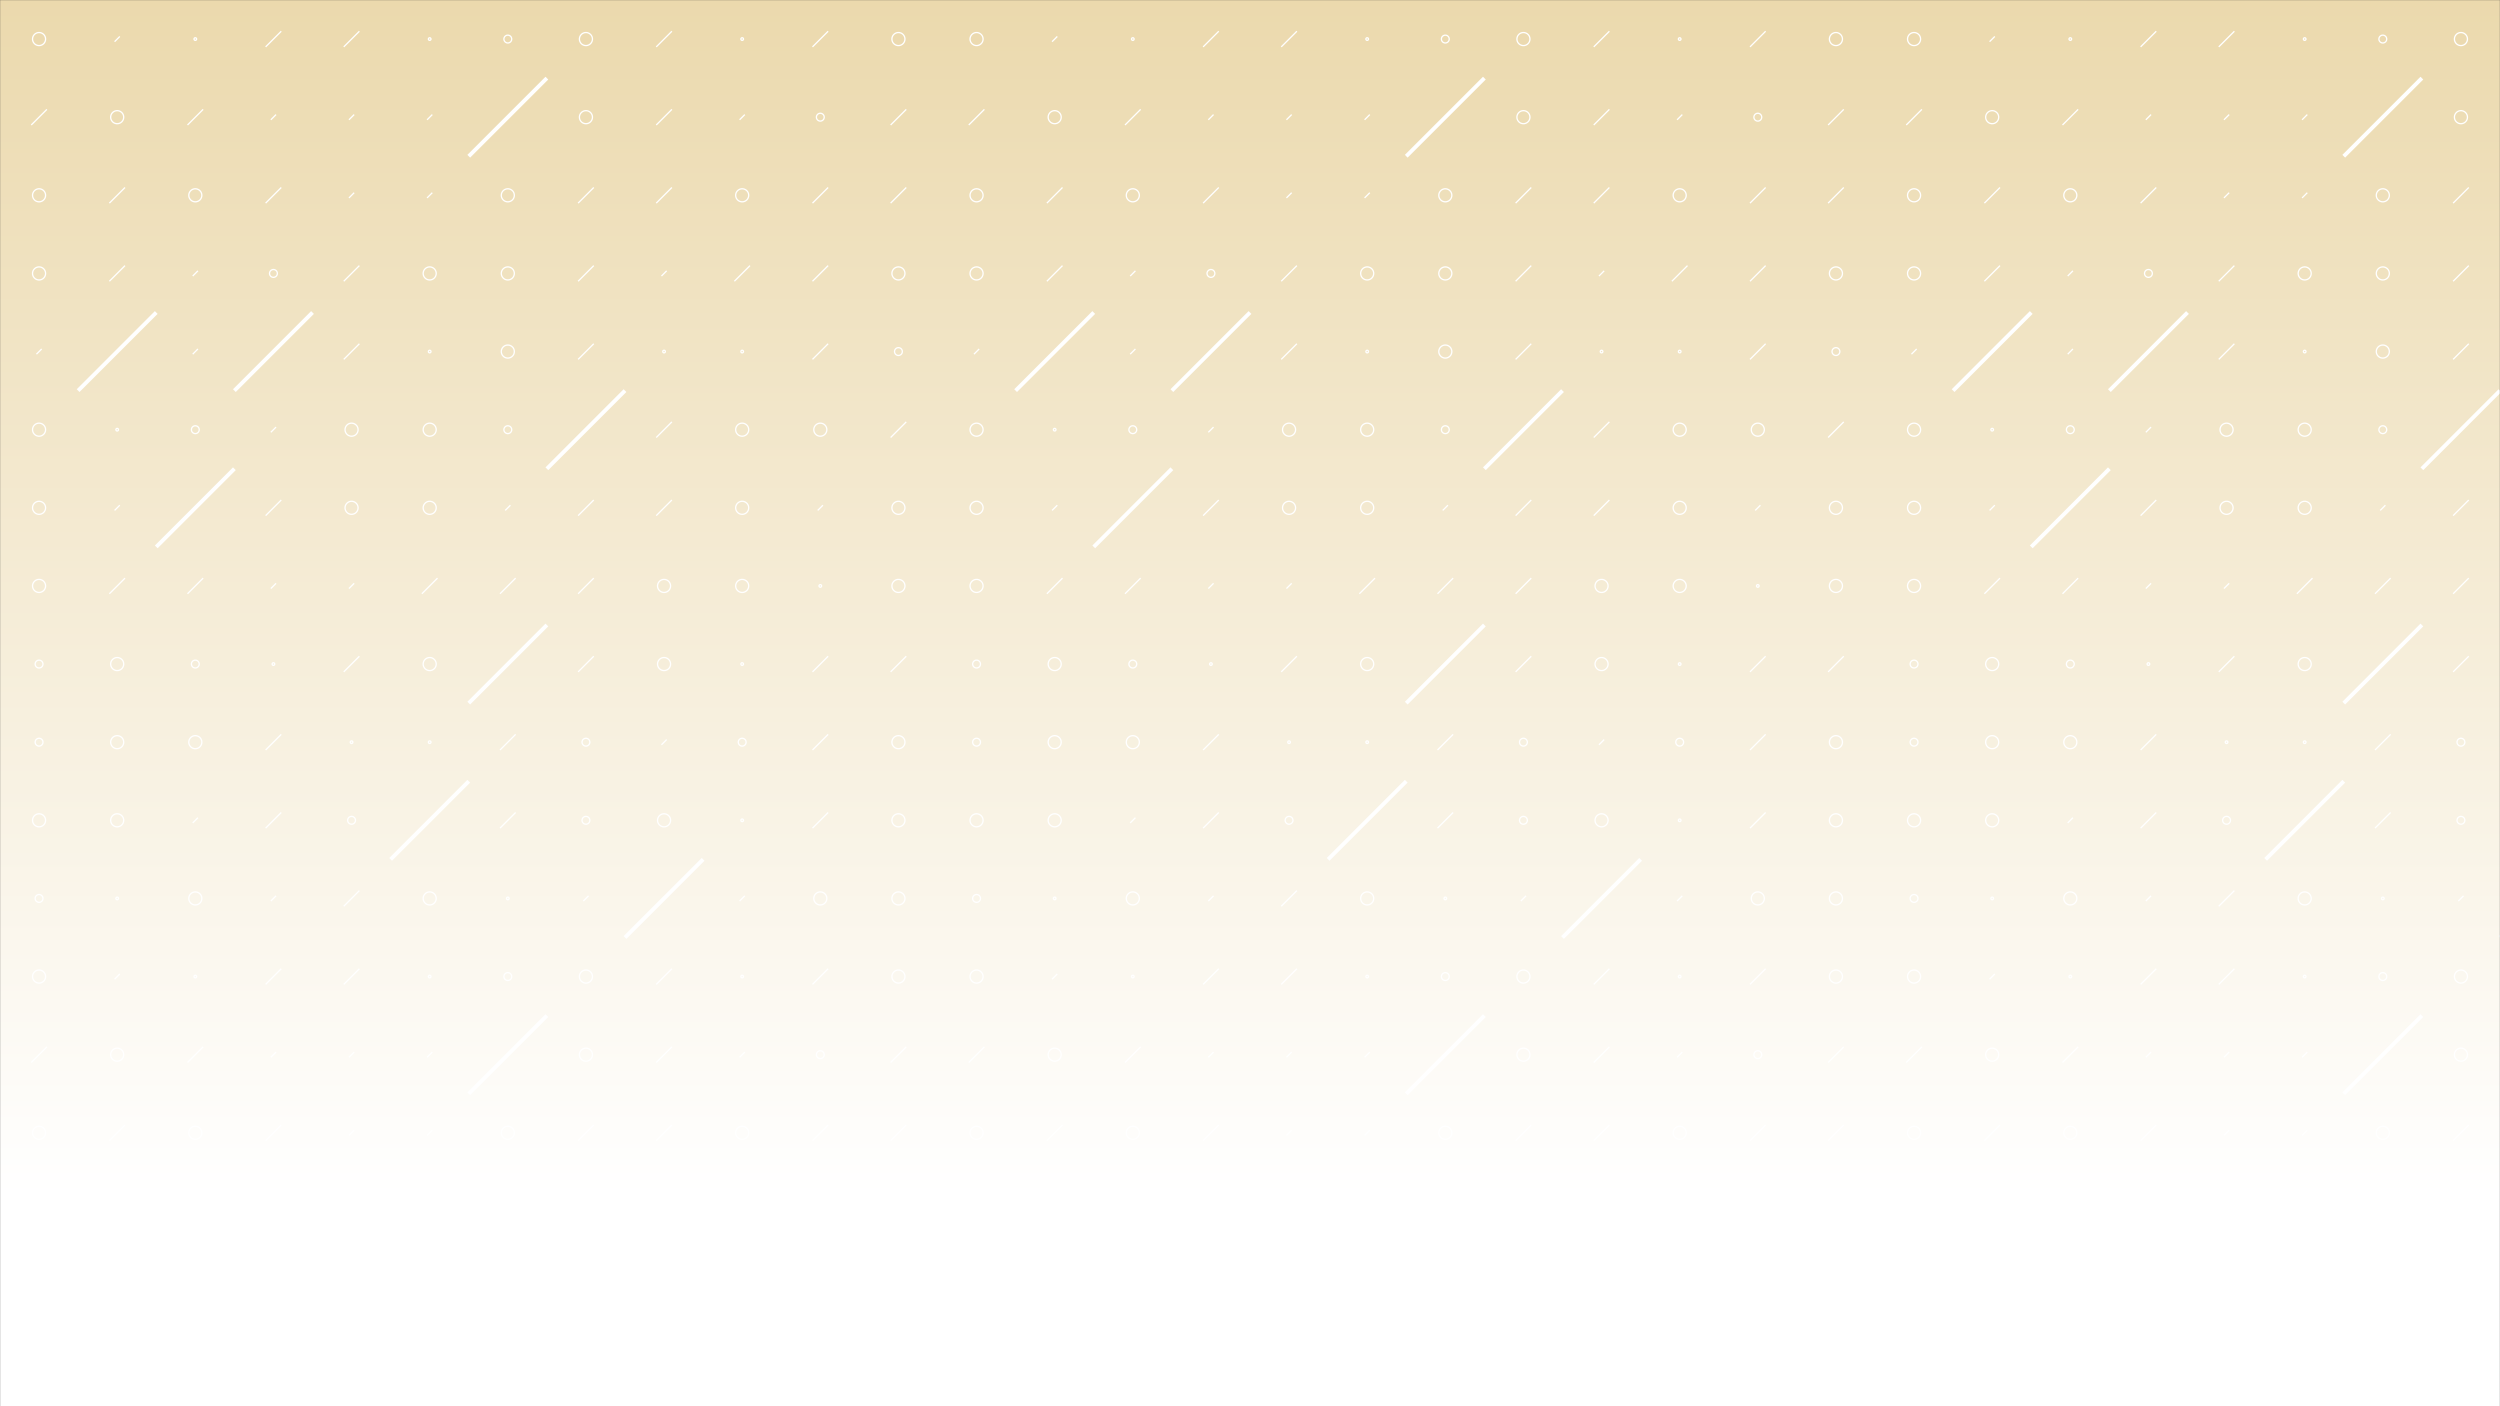 <svg xmlns="http://www.w3.org/2000/svg" version="1.1" xmlns:xlink="http://www.w3.org/1999/xlink" xmlns:svgjs="http://svgjs.com/svgjs" width="1920" height="1080" preserveAspectRatio="none" viewBox="0 0 1920 1080"><rect x="0" y="0" width="1920" height="1080" fill="#333333" stroke="none"/><g mask="url(&quot;#SvgjsMask4134&quot;)" fill="none"><rect width="1920" height="1080" x="0" y="0" fill="url(#SvgjsLinearGradient4135)"></rect><use xlink:href="#SvgjsSymbol4142" x="0" y="0"></use><use xlink:href="#SvgjsSymbol4142" x="0" y="720"></use><use xlink:href="#SvgjsSymbol4142" x="720" y="0"></use><use xlink:href="#SvgjsSymbol4142" x="720" y="720"></use><use xlink:href="#SvgjsSymbol4142" x="1440" y="0"></use><use xlink:href="#SvgjsSymbol4142" x="1440" y="720"></use></g><defs><mask id="SvgjsMask4134"><rect width="1920" height="1080" fill="#ffffff"></rect></mask><linearGradient x1="50%" y1="100%" x2="50%" y2="0%" gradientUnits="userSpaceOnUse" id="SvgjsLinearGradient4135"><stop stop-color="rgba(255, 255, 255, 1)" offset="0.15"></stop><stop stop-color="rgba(235, 217, 173, 1)" offset="1"></stop></linearGradient><path d="M-1 0 a1 1 0 1 0 2 0 a1 1 0 1 0 -2 0z" id="SvgjsPath4141"></path><path d="M-3 0 a3 3 0 1 0 6 0 a3 3 0 1 0 -6 0z" id="SvgjsPath4139"></path><path d="M-5 0 a5 5 0 1 0 10 0 a5 5 0 1 0 -10 0z" id="SvgjsPath4136"></path><path d="M2 -2 L-2 2z" id="SvgjsPath4138"></path><path d="M6 -6 L-6 6z" id="SvgjsPath4137"></path><path d="M30 -30 L-30 30z" id="SvgjsPath4140"></path></defs><symbol id="SvgjsSymbol4142"><use xlink:href="#SvgjsPath4136" x="30" y="30" stroke="rgba(255, 255, 255, 1)"></use><use xlink:href="#SvgjsPath4137" x="30" y="90" stroke="rgba(255, 255, 255, 1)"></use><use xlink:href="#SvgjsPath4136" x="30" y="150" stroke="rgba(255, 255, 255, 1)"></use><use xlink:href="#SvgjsPath4136" x="30" y="210" stroke="rgba(255, 255, 255, 1)"></use><use xlink:href="#SvgjsPath4138" x="30" y="270" stroke="rgba(255, 255, 255, 1)"></use><use xlink:href="#SvgjsPath4136" x="30" y="330" stroke="rgba(255, 255, 255, 1)"></use><use xlink:href="#SvgjsPath4136" x="30" y="390" stroke="rgba(255, 255, 255, 1)"></use><use xlink:href="#SvgjsPath4136" x="30" y="450" stroke="rgba(255, 255, 255, 1)"></use><use xlink:href="#SvgjsPath4139" x="30" y="510" stroke="rgba(255, 255, 255, 1)"></use><use xlink:href="#SvgjsPath4139" x="30" y="570" stroke="rgba(255, 255, 255, 1)"></use><use xlink:href="#SvgjsPath4136" x="30" y="630" stroke="rgba(255, 255, 255, 1)"></use><use xlink:href="#SvgjsPath4139" x="30" y="690" stroke="rgba(255, 255, 255, 1)"></use><use xlink:href="#SvgjsPath4138" x="90" y="30" stroke="rgba(255, 255, 255, 1)"></use><use xlink:href="#SvgjsPath4136" x="90" y="90" stroke="rgba(255, 255, 255, 1)"></use><use xlink:href="#SvgjsPath4137" x="90" y="150" stroke="rgba(255, 255, 255, 1)"></use><use xlink:href="#SvgjsPath4137" x="90" y="210" stroke="rgba(255, 255, 255, 1)"></use><use xlink:href="#SvgjsPath4140" x="90" y="270" stroke="rgba(255, 255, 255, 1)" stroke-width="3"></use><use xlink:href="#SvgjsPath4141" x="90" y="330" stroke="rgba(255, 255, 255, 1)"></use><use xlink:href="#SvgjsPath4138" x="90" y="390" stroke="rgba(255, 255, 255, 1)"></use><use xlink:href="#SvgjsPath4137" x="90" y="450" stroke="rgba(255, 255, 255, 1)"></use><use xlink:href="#SvgjsPath4136" x="90" y="510" stroke="rgba(255, 255, 255, 1)"></use><use xlink:href="#SvgjsPath4136" x="90" y="570" stroke="rgba(255, 255, 255, 1)"></use><use xlink:href="#SvgjsPath4136" x="90" y="630" stroke="rgba(255, 255, 255, 1)"></use><use xlink:href="#SvgjsPath4141" x="90" y="690" stroke="rgba(255, 255, 255, 1)"></use><use xlink:href="#SvgjsPath4141" x="150" y="30" stroke="rgba(255, 255, 255, 1)"></use><use xlink:href="#SvgjsPath4137" x="150" y="90" stroke="rgba(255, 255, 255, 1)"></use><use xlink:href="#SvgjsPath4136" x="150" y="150" stroke="rgba(255, 255, 255, 1)"></use><use xlink:href="#SvgjsPath4138" x="150" y="210" stroke="rgba(255, 255, 255, 1)"></use><use xlink:href="#SvgjsPath4138" x="150" y="270" stroke="rgba(255, 255, 255, 1)"></use><use xlink:href="#SvgjsPath4139" x="150" y="330" stroke="rgba(255, 255, 255, 1)"></use><use xlink:href="#SvgjsPath4140" x="150" y="390" stroke="rgba(255, 255, 255, 1)" stroke-width="3"></use><use xlink:href="#SvgjsPath4137" x="150" y="450" stroke="rgba(255, 255, 255, 1)"></use><use xlink:href="#SvgjsPath4139" x="150" y="510" stroke="rgba(255, 255, 255, 1)"></use><use xlink:href="#SvgjsPath4136" x="150" y="570" stroke="rgba(255, 255, 255, 1)"></use><use xlink:href="#SvgjsPath4138" x="150" y="630" stroke="rgba(255, 255, 255, 1)"></use><use xlink:href="#SvgjsPath4136" x="150" y="690" stroke="rgba(255, 255, 255, 1)"></use><use xlink:href="#SvgjsPath4137" x="210" y="30" stroke="rgba(255, 255, 255, 1)"></use><use xlink:href="#SvgjsPath4138" x="210" y="90" stroke="rgba(255, 255, 255, 1)"></use><use xlink:href="#SvgjsPath4137" x="210" y="150" stroke="rgba(255, 255, 255, 1)"></use><use xlink:href="#SvgjsPath4139" x="210" y="210" stroke="rgba(255, 255, 255, 1)"></use><use xlink:href="#SvgjsPath4140" x="210" y="270" stroke="rgba(255, 255, 255, 1)" stroke-width="3"></use><use xlink:href="#SvgjsPath4138" x="210" y="330" stroke="rgba(255, 255, 255, 1)"></use><use xlink:href="#SvgjsPath4137" x="210" y="390" stroke="rgba(255, 255, 255, 1)"></use><use xlink:href="#SvgjsPath4138" x="210" y="450" stroke="rgba(255, 255, 255, 1)"></use><use xlink:href="#SvgjsPath4141" x="210" y="510" stroke="rgba(255, 255, 255, 1)"></use><use xlink:href="#SvgjsPath4137" x="210" y="570" stroke="rgba(255, 255, 255, 1)"></use><use xlink:href="#SvgjsPath4137" x="210" y="630" stroke="rgba(255, 255, 255, 1)"></use><use xlink:href="#SvgjsPath4138" x="210" y="690" stroke="rgba(255, 255, 255, 1)"></use><use xlink:href="#SvgjsPath4137" x="270" y="30" stroke="rgba(255, 255, 255, 1)"></use><use xlink:href="#SvgjsPath4138" x="270" y="90" stroke="rgba(255, 255, 255, 1)"></use><use xlink:href="#SvgjsPath4138" x="270" y="150" stroke="rgba(255, 255, 255, 1)"></use><use xlink:href="#SvgjsPath4137" x="270" y="210" stroke="rgba(255, 255, 255, 1)"></use><use xlink:href="#SvgjsPath4137" x="270" y="270" stroke="rgba(255, 255, 255, 1)"></use><use xlink:href="#SvgjsPath4136" x="270" y="330" stroke="rgba(255, 255, 255, 1)"></use><use xlink:href="#SvgjsPath4136" x="270" y="390" stroke="rgba(255, 255, 255, 1)"></use><use xlink:href="#SvgjsPath4138" x="270" y="450" stroke="rgba(255, 255, 255, 1)"></use><use xlink:href="#SvgjsPath4137" x="270" y="510" stroke="rgba(255, 255, 255, 1)"></use><use xlink:href="#SvgjsPath4141" x="270" y="570" stroke="rgba(255, 255, 255, 1)"></use><use xlink:href="#SvgjsPath4139" x="270" y="630" stroke="rgba(255, 255, 255, 1)"></use><use xlink:href="#SvgjsPath4137" x="270" y="690" stroke="rgba(255, 255, 255, 1)"></use><use xlink:href="#SvgjsPath4141" x="330" y="30" stroke="rgba(255, 255, 255, 1)"></use><use xlink:href="#SvgjsPath4138" x="330" y="90" stroke="rgba(255, 255, 255, 1)"></use><use xlink:href="#SvgjsPath4138" x="330" y="150" stroke="rgba(255, 255, 255, 1)"></use><use xlink:href="#SvgjsPath4136" x="330" y="210" stroke="rgba(255, 255, 255, 1)"></use><use xlink:href="#SvgjsPath4141" x="330" y="270" stroke="rgba(255, 255, 255, 1)"></use><use xlink:href="#SvgjsPath4136" x="330" y="330" stroke="rgba(255, 255, 255, 1)"></use><use xlink:href="#SvgjsPath4136" x="330" y="390" stroke="rgba(255, 255, 255, 1)"></use><use xlink:href="#SvgjsPath4137" x="330" y="450" stroke="rgba(255, 255, 255, 1)"></use><use xlink:href="#SvgjsPath4136" x="330" y="510" stroke="rgba(255, 255, 255, 1)"></use><use xlink:href="#SvgjsPath4141" x="330" y="570" stroke="rgba(255, 255, 255, 1)"></use><use xlink:href="#SvgjsPath4140" x="330" y="630" stroke="rgba(255, 255, 255, 1)" stroke-width="3"></use><use xlink:href="#SvgjsPath4136" x="330" y="690" stroke="rgba(255, 255, 255, 1)"></use><use xlink:href="#SvgjsPath4139" x="390" y="30" stroke="rgba(255, 255, 255, 1)"></use><use xlink:href="#SvgjsPath4140" x="390" y="90" stroke="rgba(255, 255, 255, 1)" stroke-width="3"></use><use xlink:href="#SvgjsPath4136" x="390" y="150" stroke="rgba(255, 255, 255, 1)"></use><use xlink:href="#SvgjsPath4136" x="390" y="210" stroke="rgba(255, 255, 255, 1)"></use><use xlink:href="#SvgjsPath4136" x="390" y="270" stroke="rgba(255, 255, 255, 1)"></use><use xlink:href="#SvgjsPath4139" x="390" y="330" stroke="rgba(255, 255, 255, 1)"></use><use xlink:href="#SvgjsPath4138" x="390" y="390" stroke="rgba(255, 255, 255, 1)"></use><use xlink:href="#SvgjsPath4137" x="390" y="450" stroke="rgba(255, 255, 255, 1)"></use><use xlink:href="#SvgjsPath4140" x="390" y="510" stroke="rgba(255, 255, 255, 1)" stroke-width="3"></use><use xlink:href="#SvgjsPath4137" x="390" y="570" stroke="rgba(255, 255, 255, 1)"></use><use xlink:href="#SvgjsPath4137" x="390" y="630" stroke="rgba(255, 255, 255, 1)"></use><use xlink:href="#SvgjsPath4141" x="390" y="690" stroke="rgba(255, 255, 255, 1)"></use><use xlink:href="#SvgjsPath4136" x="450" y="30" stroke="rgba(255, 255, 255, 1)"></use><use xlink:href="#SvgjsPath4136" x="450" y="90" stroke="rgba(255, 255, 255, 1)"></use><use xlink:href="#SvgjsPath4137" x="450" y="150" stroke="rgba(255, 255, 255, 1)"></use><use xlink:href="#SvgjsPath4137" x="450" y="210" stroke="rgba(255, 255, 255, 1)"></use><use xlink:href="#SvgjsPath4137" x="450" y="270" stroke="rgba(255, 255, 255, 1)"></use><use xlink:href="#SvgjsPath4140" x="450" y="330" stroke="rgba(255, 255, 255, 1)" stroke-width="3"></use><use xlink:href="#SvgjsPath4137" x="450" y="390" stroke="rgba(255, 255, 255, 1)"></use><use xlink:href="#SvgjsPath4137" x="450" y="450" stroke="rgba(255, 255, 255, 1)"></use><use xlink:href="#SvgjsPath4137" x="450" y="510" stroke="rgba(255, 255, 255, 1)"></use><use xlink:href="#SvgjsPath4139" x="450" y="570" stroke="rgba(255, 255, 255, 1)"></use><use xlink:href="#SvgjsPath4139" x="450" y="630" stroke="rgba(255, 255, 255, 1)"></use><use xlink:href="#SvgjsPath4138" x="450" y="690" stroke="rgba(255, 255, 255, 1)"></use><use xlink:href="#SvgjsPath4137" x="510" y="30" stroke="rgba(255, 255, 255, 1)"></use><use xlink:href="#SvgjsPath4137" x="510" y="90" stroke="rgba(255, 255, 255, 1)"></use><use xlink:href="#SvgjsPath4137" x="510" y="150" stroke="rgba(255, 255, 255, 1)"></use><use xlink:href="#SvgjsPath4138" x="510" y="210" stroke="rgba(255, 255, 255, 1)"></use><use xlink:href="#SvgjsPath4141" x="510" y="270" stroke="rgba(255, 255, 255, 1)"></use><use xlink:href="#SvgjsPath4137" x="510" y="330" stroke="rgba(255, 255, 255, 1)"></use><use xlink:href="#SvgjsPath4137" x="510" y="390" stroke="rgba(255, 255, 255, 1)"></use><use xlink:href="#SvgjsPath4136" x="510" y="450" stroke="rgba(255, 255, 255, 1)"></use><use xlink:href="#SvgjsPath4136" x="510" y="510" stroke="rgba(255, 255, 255, 1)"></use><use xlink:href="#SvgjsPath4138" x="510" y="570" stroke="rgba(255, 255, 255, 1)"></use><use xlink:href="#SvgjsPath4136" x="510" y="630" stroke="rgba(255, 255, 255, 1)"></use><use xlink:href="#SvgjsPath4140" x="510" y="690" stroke="rgba(255, 255, 255, 1)" stroke-width="3"></use><use xlink:href="#SvgjsPath4141" x="570" y="30" stroke="rgba(255, 255, 255, 1)"></use><use xlink:href="#SvgjsPath4138" x="570" y="90" stroke="rgba(255, 255, 255, 1)"></use><use xlink:href="#SvgjsPath4136" x="570" y="150" stroke="rgba(255, 255, 255, 1)"></use><use xlink:href="#SvgjsPath4137" x="570" y="210" stroke="rgba(255, 255, 255, 1)"></use><use xlink:href="#SvgjsPath4141" x="570" y="270" stroke="rgba(255, 255, 255, 1)"></use><use xlink:href="#SvgjsPath4136" x="570" y="330" stroke="rgba(255, 255, 255, 1)"></use><use xlink:href="#SvgjsPath4136" x="570" y="390" stroke="rgba(255, 255, 255, 1)"></use><use xlink:href="#SvgjsPath4136" x="570" y="450" stroke="rgba(255, 255, 255, 1)"></use><use xlink:href="#SvgjsPath4141" x="570" y="510" stroke="rgba(255, 255, 255, 1)"></use><use xlink:href="#SvgjsPath4139" x="570" y="570" stroke="rgba(255, 255, 255, 1)"></use><use xlink:href="#SvgjsPath4141" x="570" y="630" stroke="rgba(255, 255, 255, 1)"></use><use xlink:href="#SvgjsPath4138" x="570" y="690" stroke="rgba(255, 255, 255, 1)"></use><use xlink:href="#SvgjsPath4137" x="630" y="30" stroke="rgba(255, 255, 255, 1)"></use><use xlink:href="#SvgjsPath4139" x="630" y="90" stroke="rgba(255, 255, 255, 1)"></use><use xlink:href="#SvgjsPath4137" x="630" y="150" stroke="rgba(255, 255, 255, 1)"></use><use xlink:href="#SvgjsPath4137" x="630" y="210" stroke="rgba(255, 255, 255, 1)"></use><use xlink:href="#SvgjsPath4137" x="630" y="270" stroke="rgba(255, 255, 255, 1)"></use><use xlink:href="#SvgjsPath4136" x="630" y="330" stroke="rgba(255, 255, 255, 1)"></use><use xlink:href="#SvgjsPath4138" x="630" y="390" stroke="rgba(255, 255, 255, 1)"></use><use xlink:href="#SvgjsPath4141" x="630" y="450" stroke="rgba(255, 255, 255, 1)"></use><use xlink:href="#SvgjsPath4137" x="630" y="510" stroke="rgba(255, 255, 255, 1)"></use><use xlink:href="#SvgjsPath4137" x="630" y="570" stroke="rgba(255, 255, 255, 1)"></use><use xlink:href="#SvgjsPath4137" x="630" y="630" stroke="rgba(255, 255, 255, 1)"></use><use xlink:href="#SvgjsPath4136" x="630" y="690" stroke="rgba(255, 255, 255, 1)"></use><use xlink:href="#SvgjsPath4136" x="690" y="30" stroke="rgba(255, 255, 255, 1)"></use><use xlink:href="#SvgjsPath4137" x="690" y="90" stroke="rgba(255, 255, 255, 1)"></use><use xlink:href="#SvgjsPath4137" x="690" y="150" stroke="rgba(255, 255, 255, 1)"></use><use xlink:href="#SvgjsPath4136" x="690" y="210" stroke="rgba(255, 255, 255, 1)"></use><use xlink:href="#SvgjsPath4139" x="690" y="270" stroke="rgba(255, 255, 255, 1)"></use><use xlink:href="#SvgjsPath4137" x="690" y="330" stroke="rgba(255, 255, 255, 1)"></use><use xlink:href="#SvgjsPath4136" x="690" y="390" stroke="rgba(255, 255, 255, 1)"></use><use xlink:href="#SvgjsPath4136" x="690" y="450" stroke="rgba(255, 255, 255, 1)"></use><use xlink:href="#SvgjsPath4137" x="690" y="510" stroke="rgba(255, 255, 255, 1)"></use><use xlink:href="#SvgjsPath4136" x="690" y="570" stroke="rgba(255, 255, 255, 1)"></use><use xlink:href="#SvgjsPath4136" x="690" y="630" stroke="rgba(255, 255, 255, 1)"></use><use xlink:href="#SvgjsPath4136" x="690" y="690" stroke="rgba(255, 255, 255, 1)"></use></symbol></svg>